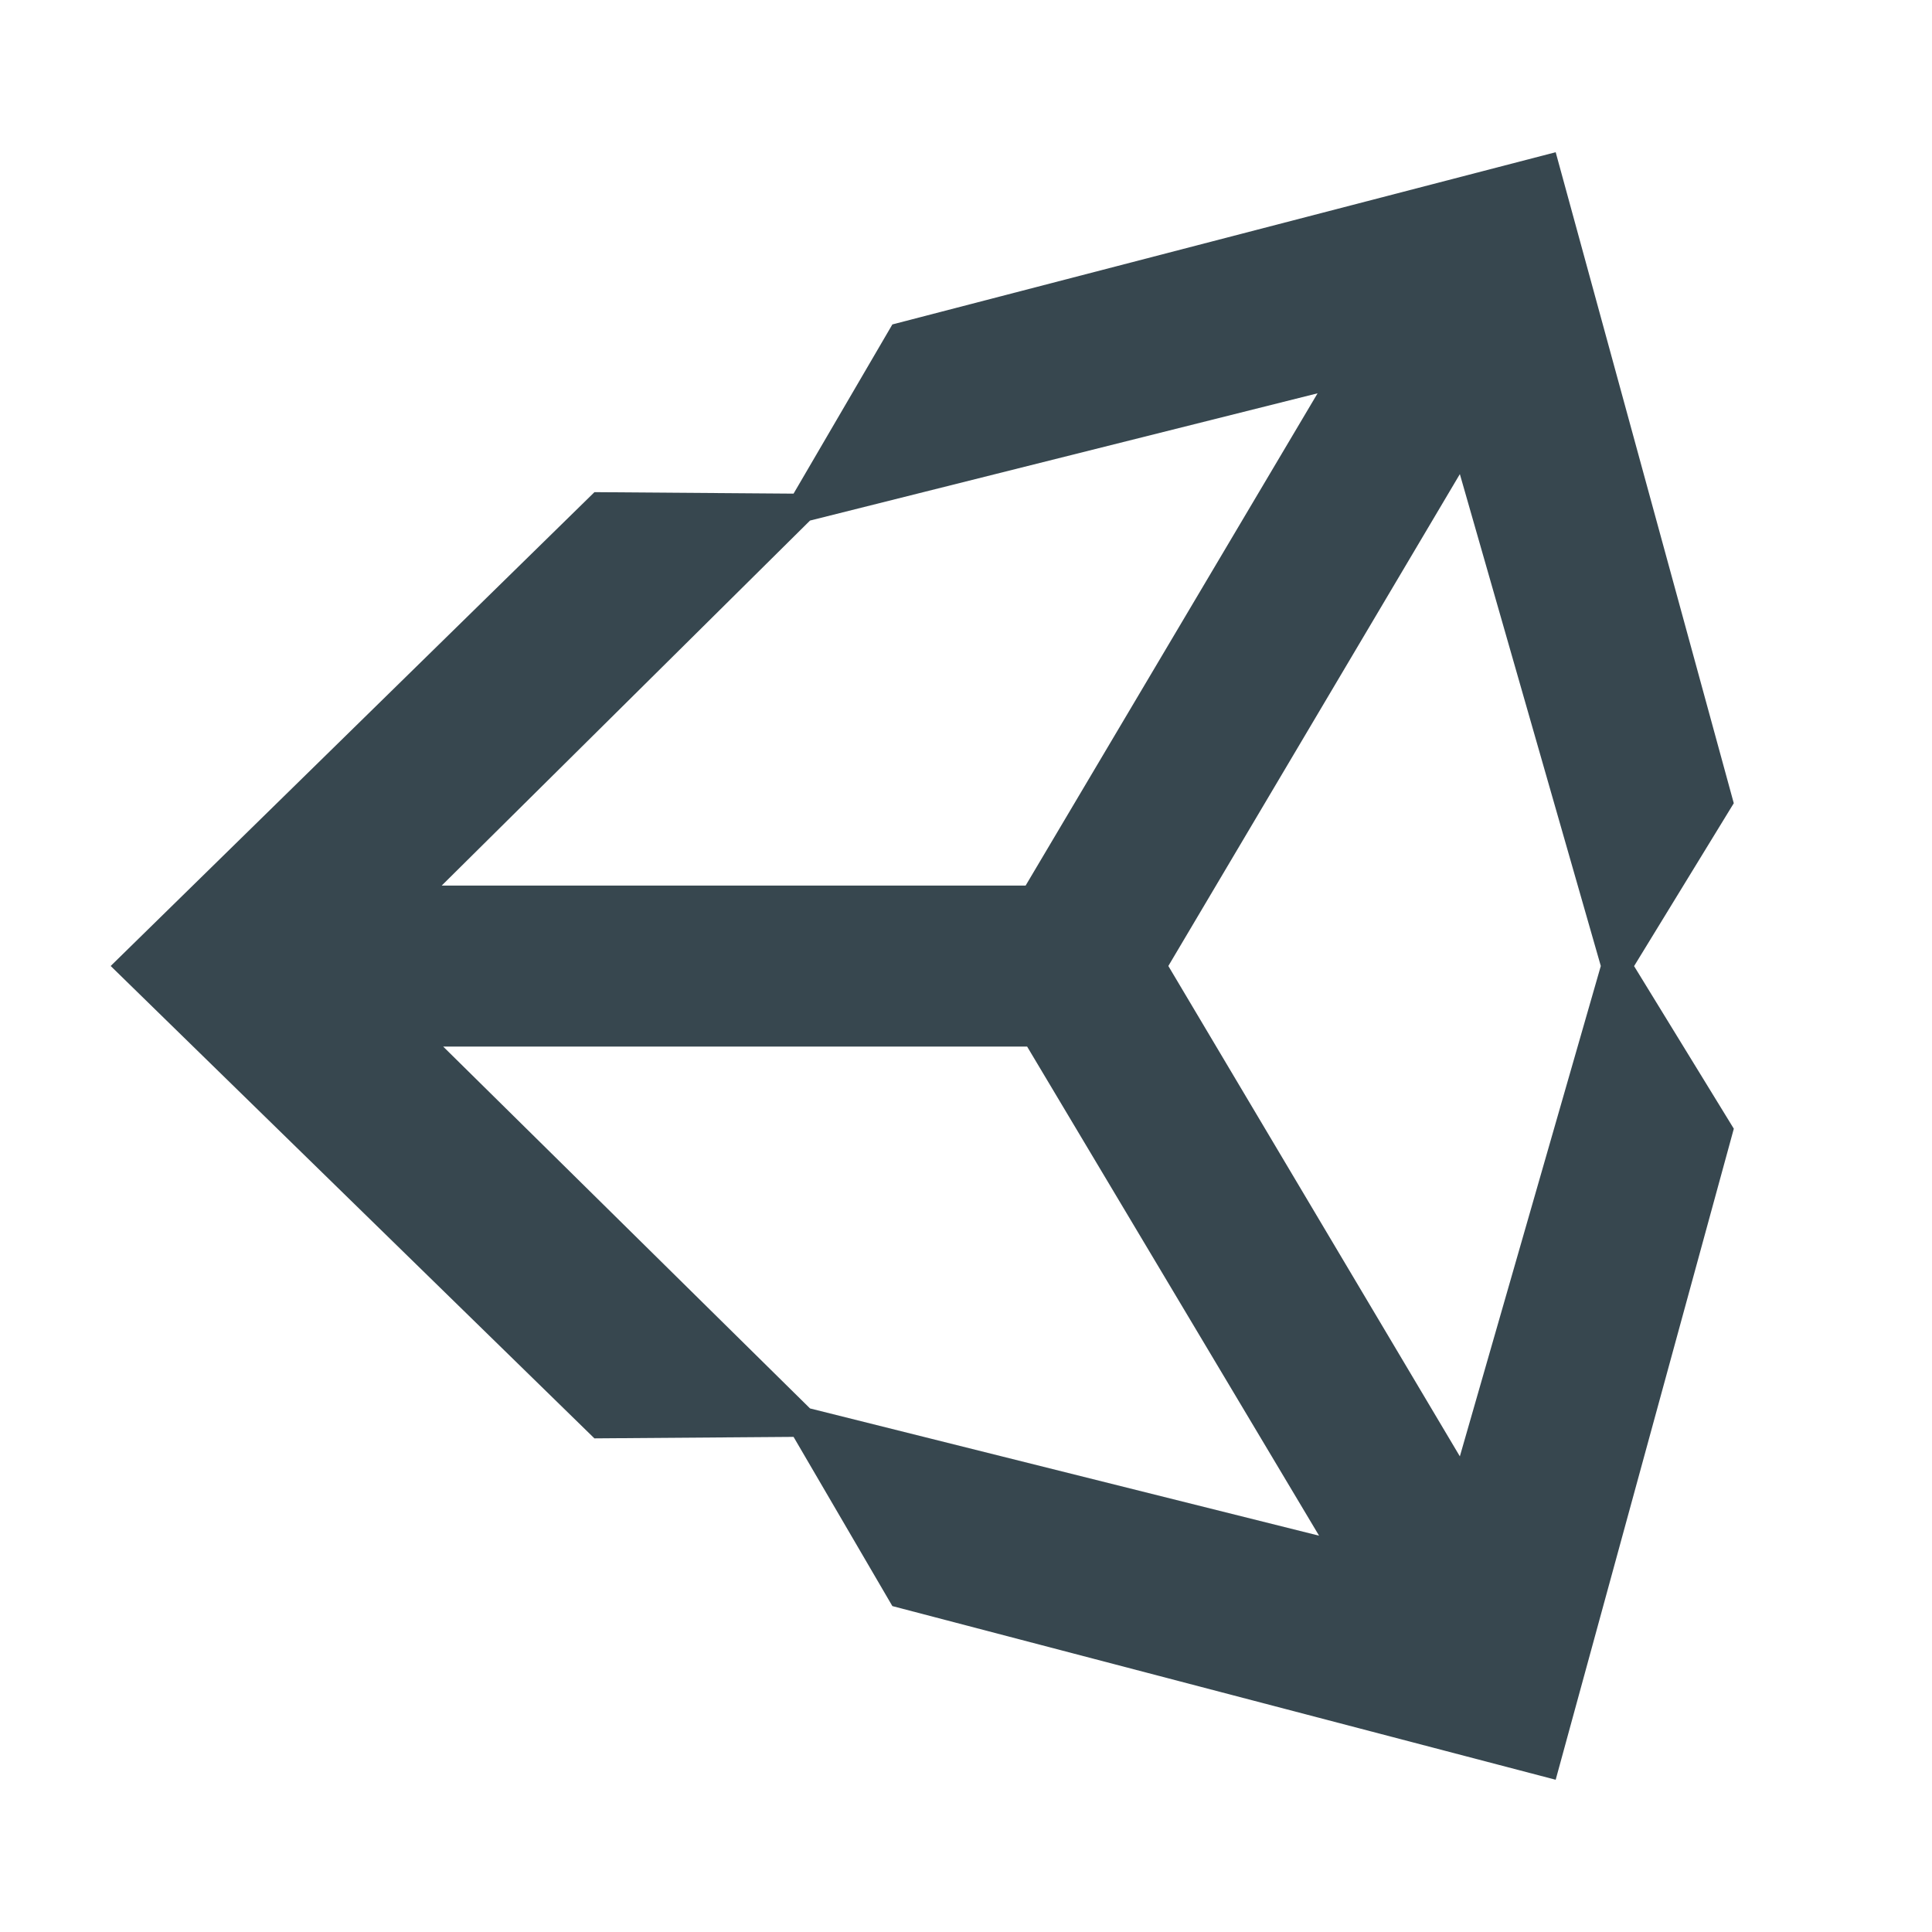 <svg xmlns="http://www.w3.org/2000/svg" xmlns:xlink="http://www.w3.org/1999/xlink" viewBox="0,0,256,256" width="96px" height="96px"><g fill="#37474f" fill-rule="nonzero" stroke="none" stroke-width="1" stroke-linecap="butt" stroke-linejoin="miter" stroke-miterlimit="10" stroke-dasharray="" stroke-dashoffset="0" font-family="none" font-weight="none" font-size="none" text-anchor="none" style="mix-blend-mode: normal"><g transform="scale(5.333,5.333)"><path d="M36.272,36.185l-7.243,-12.184l7.243,-12.221l3.502,12.221zM20.126,34.994l-9.115,-8.991h14.509l7.254,12.153zM20.126,12.934l12.611,-3.162l-7.254,12.231h-14.508zM38.653,3.782l-16.481,4.279l-2.455,4.204l-4.947,-0.037l-12.02,11.773l12.019,11.737l4.948,-0.037l2.455,4.204l16.481,4.315l4.426,-16.176l-2.478,-4.04l2.477,-4.047z"></path></g></g></svg>